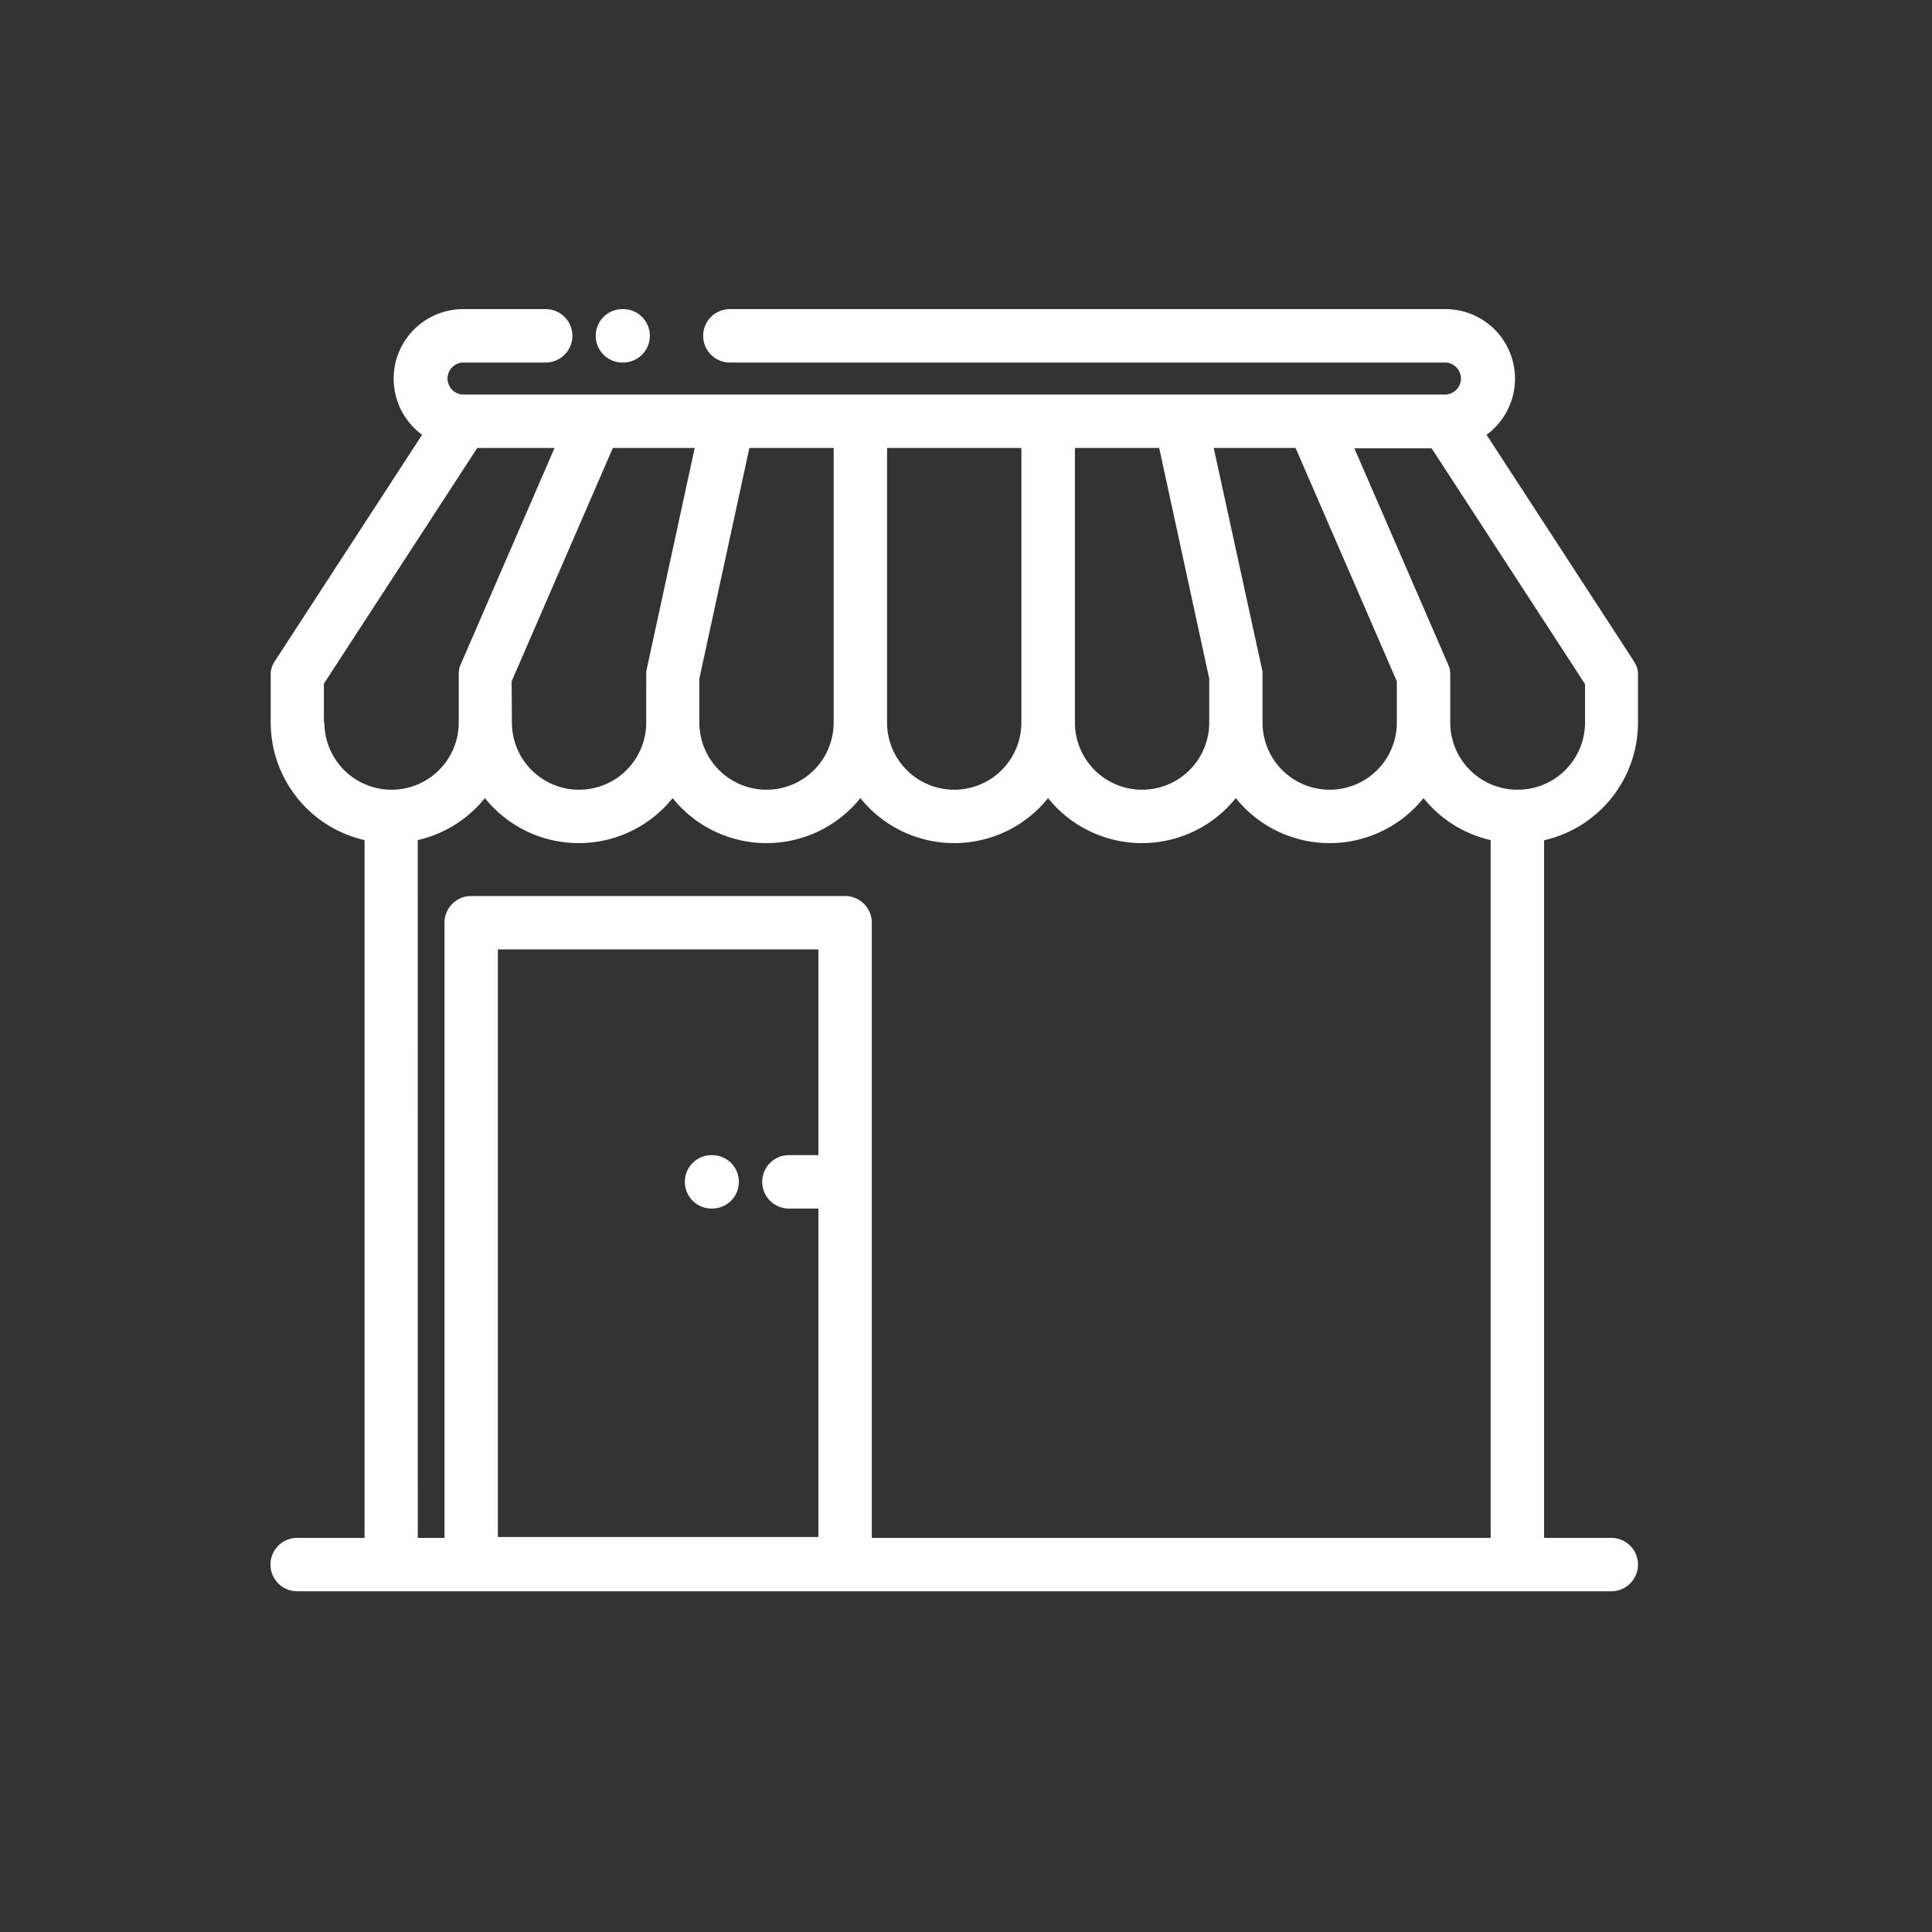 <svg xmlns="http://www.w3.org/2000/svg" width="50" height="50" viewBox="0 0 50 50">
  <rect x="0" y="0" width="50" height="50" fill="#333333" stroke="none"/>
  <g id="statustoko" transform="translate(-501 486)">
    <rect id="Rectangle_367" data-name="Rectangle 367" width="50" height="50" transform="translate(501 -486)" fill="none"/>
    <g id="cafe_1_" data-name="cafe (1)" transform="translate(508 -478)">
      <path id="Path_259" data-name="Path 259" d="M35.391,10.7V9.489c0-.006,0-.013,0-.02s0-.029,0-.044,0-.018,0-.028,0-.026-.006-.04l-.007-.031c0-.012-.006-.023-.009-.034s-.008-.023-.012-.034l-.011-.029c-.005-.013-.011-.025-.017-.037l-.012-.025c-.007-.013-.015-.026-.022-.038l-.01-.017-3.813-5.86A1.8,1.8,0,0,0,30.414,0H11.889a.691.691,0,0,0,0,1.382H30.414a.415.415,0,0,1,0,.829H4.977a.415.415,0,0,1,0-.829H7.122A.691.691,0,0,0,7.122,0H4.977A1.8,1.8,0,0,0,3.924,3.252L.112,9.112.1,9.129c-.008.013-.015.025-.022.038l-.012.025c-.006.012-.012.024-.016.036s-.007.02-.011.03l-.011.034c0,.012-.006.023-.009.035s0,.02-.007.031,0,.026-.006.04,0,.018,0,.027,0,.03,0,.045,0,.013,0,.02V10.7a3.125,3.125,0,0,0,2.429,3.042V31.8H.691a.691.691,0,0,0,0,1.382H34.7a.691.691,0,0,0,0-1.382H32.961V13.746A3.125,3.125,0,0,0,35.391,10.7Zm-3.12,1.738A1.74,1.74,0,0,1,30.532,10.7V9.489h0c0-.022,0-.043,0-.065a.026.026,0,0,0,0,0c0-.016,0-.033-.007-.049s0-.014,0-.021l0-.018c0-.017-.008-.034-.013-.05v0c-.007-.021-.015-.042-.023-.063h0l-2.438-5.62h2l3.969,6.1V10.7a1.74,1.74,0,0,1-1.738,1.738ZM6.241,9.633,8.86,3.594h2.119L9.732,9.343a0,0,0,0,0,0,0c0,.015-.006.031-.008.047s0,.016,0,.024,0,.019,0,.028,0,.029,0,.044V10.7a1.738,1.738,0,0,1-3.476,0Zm4.858-.07,1.295-5.969h2.181V10.7a1.738,1.738,0,0,1-3.476,0Zm4.858-5.969h3.476V10.7a1.738,1.738,0,1,1-3.476,0Zm4.859,0H23l1.295,5.969V10.7a1.738,1.738,0,0,1-3.476,0V3.594Zm4.858,5.893c0-.015,0-.029,0-.044s0-.018,0-.028,0-.016,0-.025,0-.031-.008-.046a0,0,0,0,1,0,0L24.411,3.594H26.53L29.15,9.633V10.7a1.738,1.738,0,0,1-3.476,0V9.489a.007.007,0,0,0,0,0ZM1.382,10.7V9.694l3.969-6.1h2L4.915,9.214h0c-.009.02-.016.041-.023.063v0c-.005.016-.009.033-.013.05l0,.018c0,.007,0,.014,0,.021s-.006.033-.007.049a.028.028,0,0,0,0,0c0,.022,0,.043,0,.065h0V10.7a1.738,1.738,0,0,1-3.476,0Zm2.429,3.042a3.126,3.126,0,0,0,1.738-1.087,3.116,3.116,0,0,0,4.859,0,3.115,3.115,0,0,0,4.858,0,3.115,3.115,0,0,0,4.858,0,3.115,3.115,0,0,0,4.858,0,3.115,3.115,0,0,0,4.858,0,3.126,3.126,0,0,0,1.738,1.087V31.8H15.562V15.88a.691.691,0,0,0-.691-.691H5.194a.691.691,0,0,0-.691.691V31.8H3.812ZM14.18,21.895h-.763a.691.691,0,0,0,0,1.382h.763v8.5H5.885V16.571H14.18Zm0,0" transform="translate(0)" fill="#fff"/>
      <path id="Path_260" data-name="Path 260" d="M155.836,318.144h.016a.691.691,0,1,0,0-1.382h-.016a.691.691,0,1,0,0,1.382Zm0,0" transform="translate(-144.421 -294.867)" fill="#fff"/>
      <path id="Path_261" data-name="Path 261" d="M122.457,1.382h.019a.691.691,0,0,0,0-1.382h-.019a.691.691,0,0,0,0,1.382Zm0,0" transform="translate(-113.349 0)" fill="#fff"/>
    </g>
  </g>
</svg>
